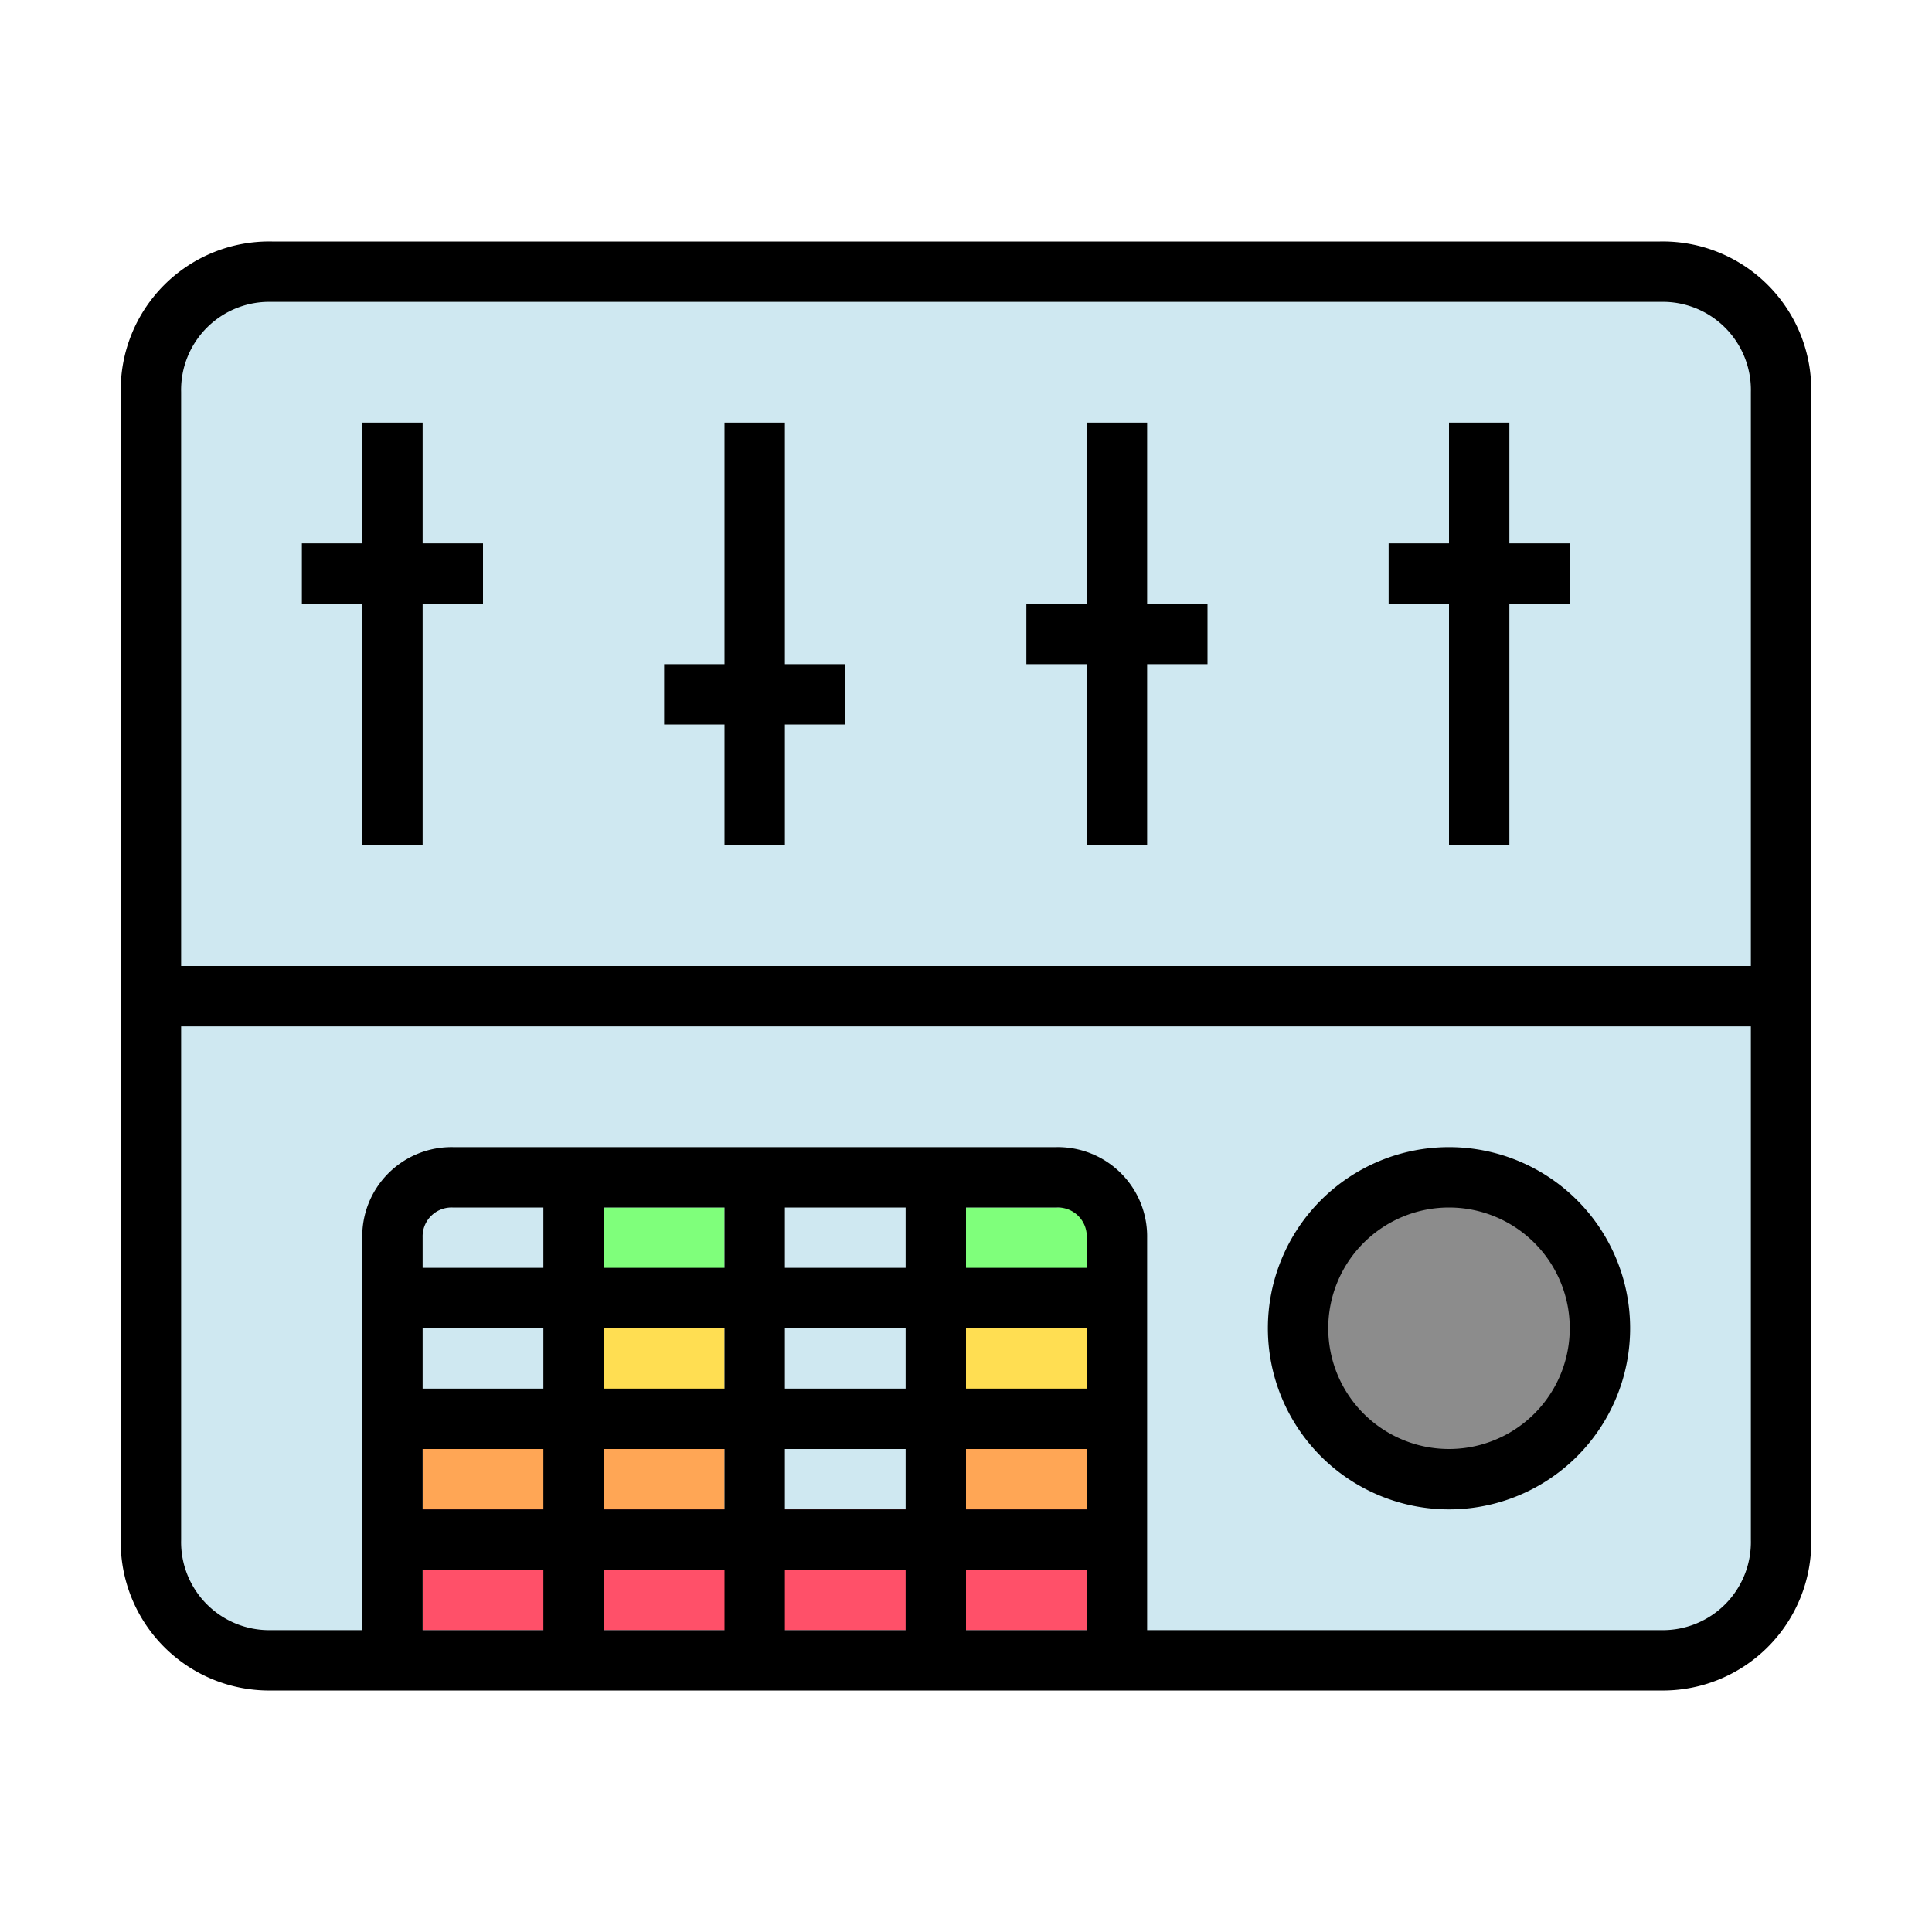 <svg id="Capa_1" data-name="Capa 1" xmlns="http://www.w3.org/2000/svg" width="32" height="32" viewBox="0 0 32 32">
  <defs>
    <style>
      .cls-1 {
        fill: #cfe8f1;
      }

      .cls-2 {
        fill: #8c8c8c;
      }

      .cls-3 {
        fill: #ffde52;
      }

      .cls-4 {
        fill: #ffa655;
      }

      .cls-5 {
        fill: #7fff7b;
      }

      .cls-6 {
        fill: #ff5069;
      }

      .cls-7 {
        fill: none;
        stroke: #000;
        stroke-miterlimit: 10;
      }
    </style>
  </defs>
  <title>Tekengebied 1</title>
  <g id="color">
    <path class="cls-1" d="M29.5,6.5v19a1.959,1.959,0,0,1-2,2H4.5a1.959,1.959,0,0,1-2-2V6.5a1.959,1.959,0,0,1,2-2h23A1.959,1.959,0,0,1,29.5,6.5Z"/>
    <path class="cls-1" d="M29.5,16.5v9a1.959,1.959,0,0,1-2,2H4.5a1.959,1.959,0,0,1-2-2v-9Z"/>
    <circle class="cls-2" cx="24" cy="22" r="2.5"/>
    <path class="cls-1" d="M27,8a.979.979,0,0,0-1-1H5A.979.979,0,0,0,4,8v5a.979.979,0,0,0,1,1H26a.979.979,0,0,0,1-1Z"/>
    <path class="cls-3" d="M12,24H10V22h2Zm6-2H16v2h2Z"/>
    <path class="cls-4" d="M12,25H7V24h5Zm6-1H16v1h2Z"/>
    <path class="cls-5" d="M12,22H10V20h2Zm6-2H16v2h2Z"/>
    <rect class="cls-6" x="7" y="25" width="11" height="2"/>
  </g>
  <path id="stroke" class="cls-7" d="M2.5,6.5a1.959,1.959,0,0,1,2-2h23a1.959,1.959,0,0,1,2,2v19a1.959,1.959,0,0,1-2,2H4.5a1.959,1.959,0,0,1-2-2Zm4,.5v7M5,9.5H8M12.5,7v7M11,11.5h3M18.5,7v7M17,10.5h3M24.5,7v7M23,9.5h3M26.5,22A2.5,2.5,0,1,0,24,24.5,2.5,2.5,0,0,0,26.5,22Zm-8,5.5v-7a.979.979,0,0,0-1-1H7.5a.979.979,0,0,0-1,1v7m0-6h12m-12,2h12m-12,2h12m-9-6v8m3-8v8m3-8v8m-13-11h27"/>
</svg>
